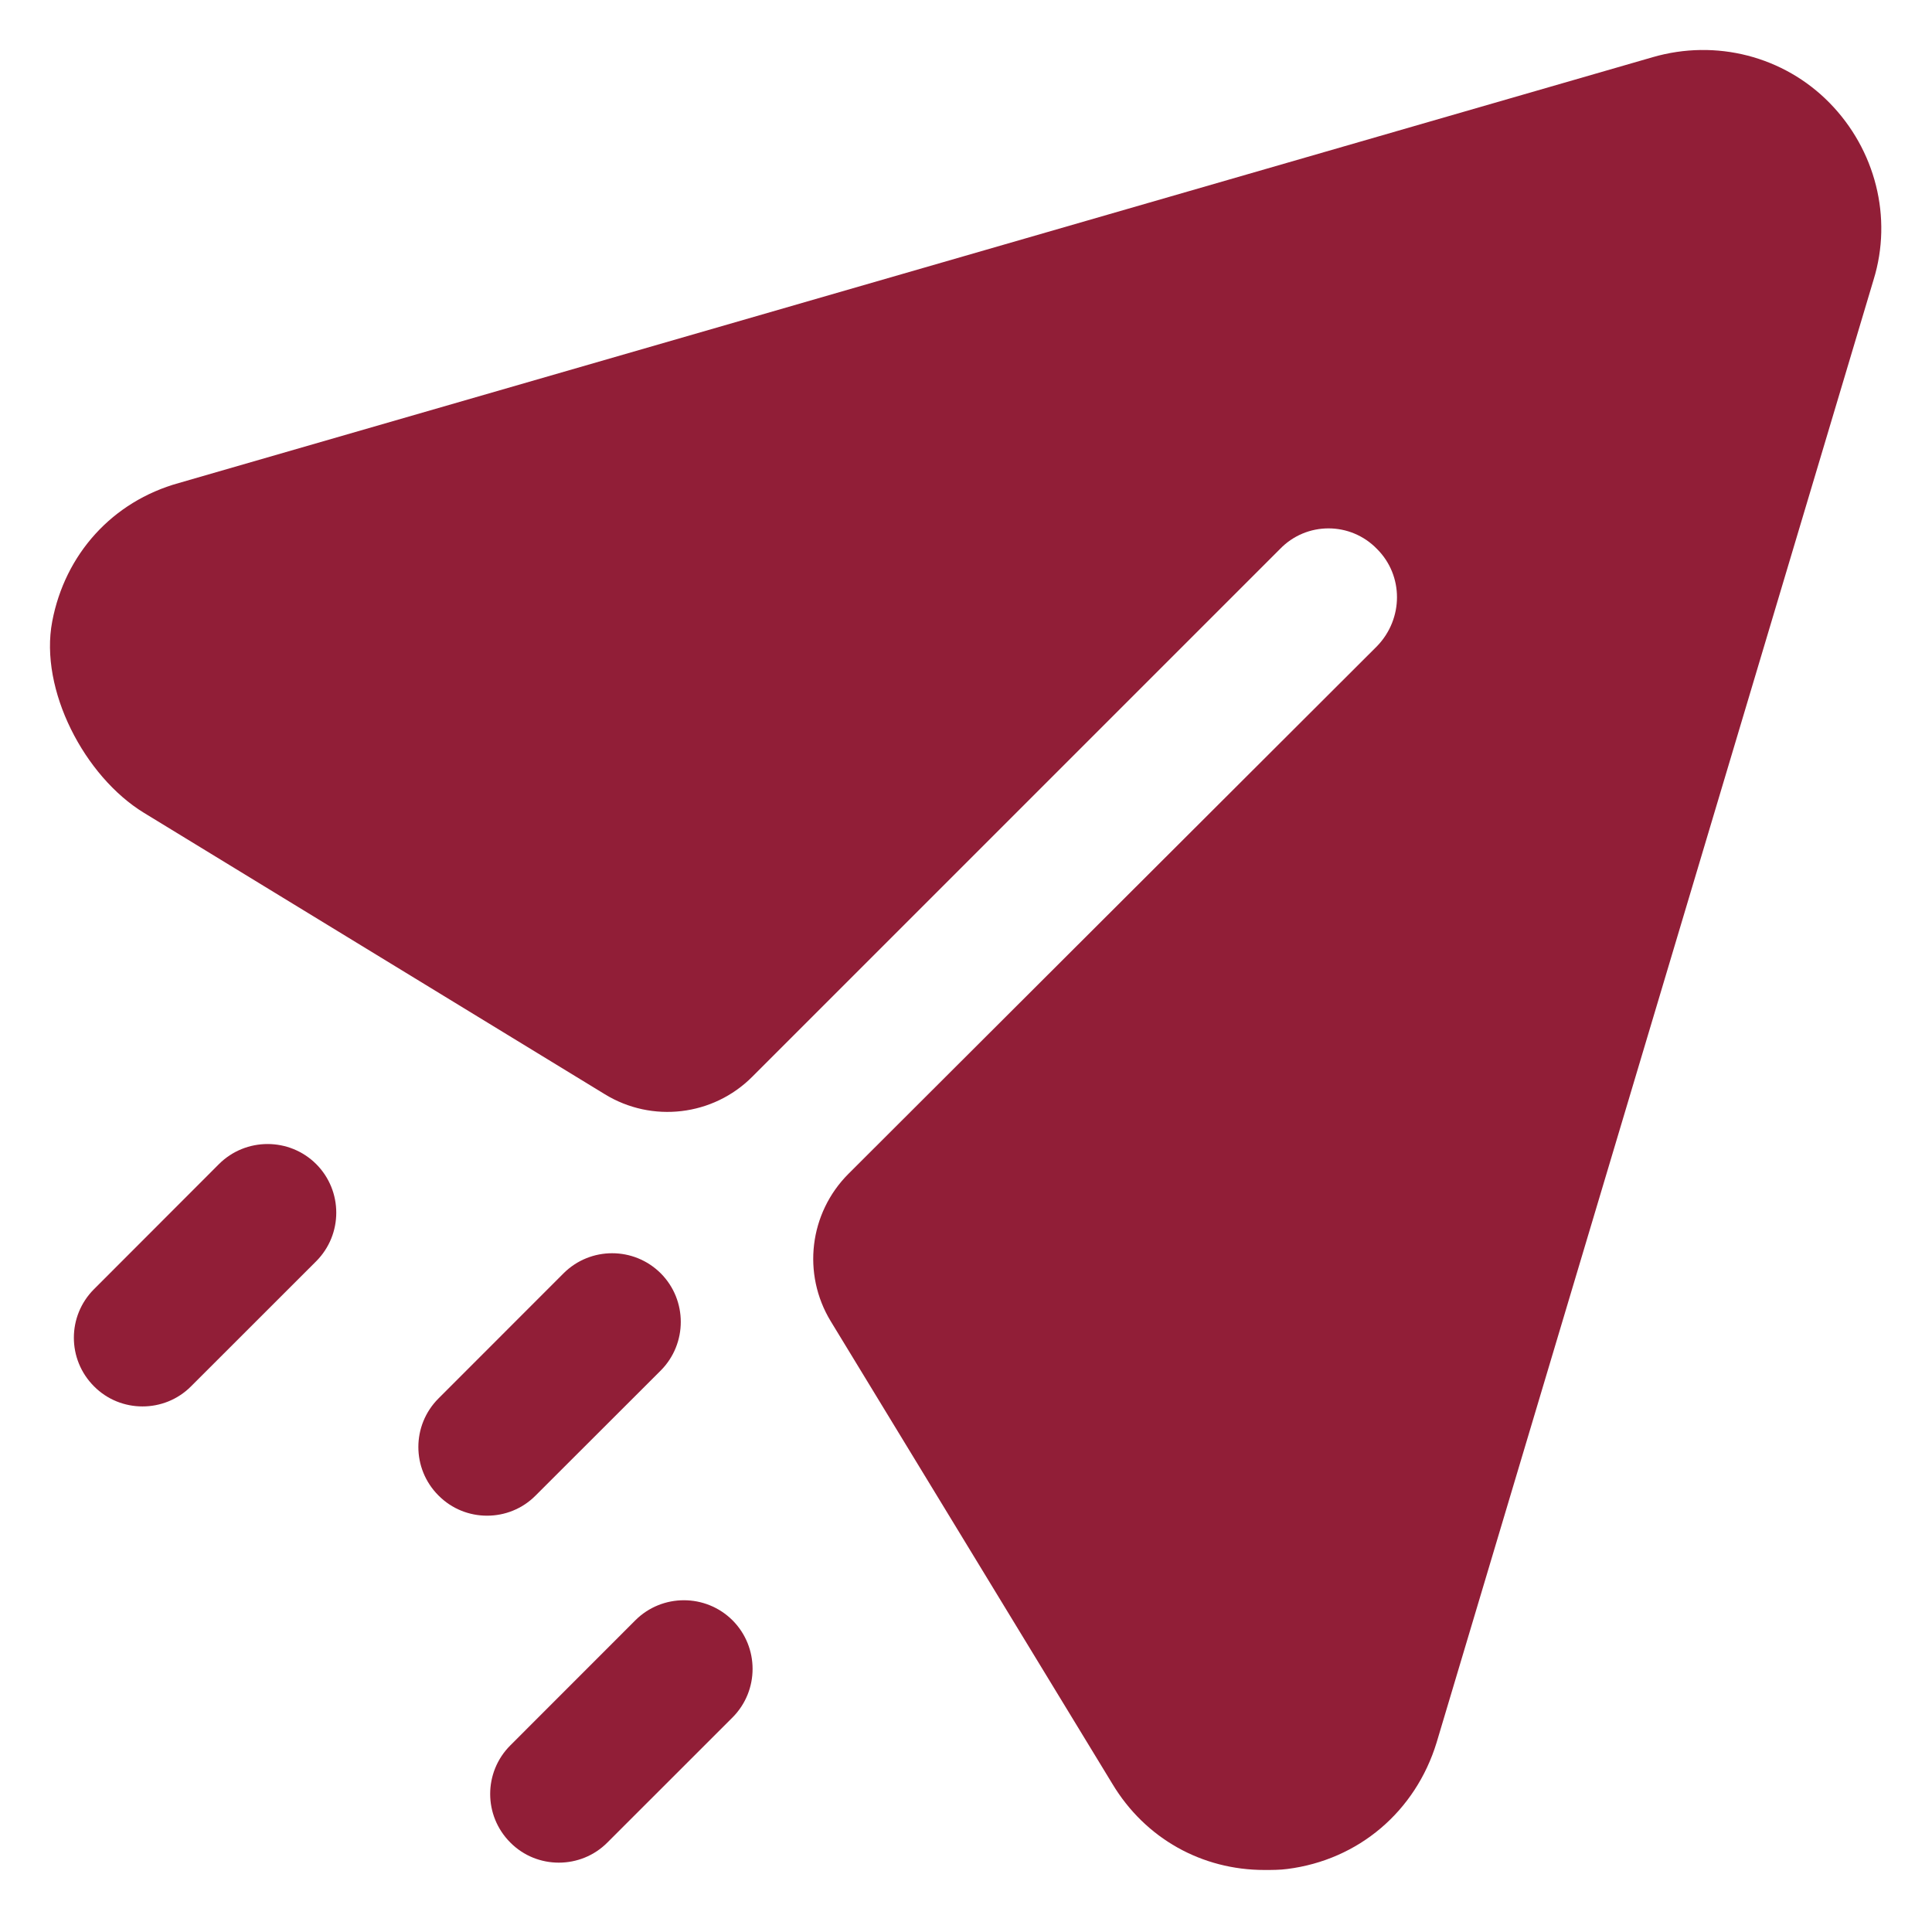 <svg width="29" height="29" viewBox="0 0 29 29" fill="none" xmlns="http://www.w3.org/2000/svg">
  <path
    d="M27.463 1.545C26.775 0.843 25.758 0.583 24.809 0.858L2.685 7.25C1.684 7.528 0.975 8.321 0.784 9.328C0.588 10.353 1.27 11.657 2.161 12.201L9.079 16.425C9.788 16.86 10.704 16.751 11.291 16.163L19.213 8.241C19.611 7.828 20.271 7.828 20.67 8.241C21.069 8.639 21.069 9.286 20.67 9.699L12.735 17.62C12.147 18.209 12.037 19.122 12.47 19.833L16.697 26.776C17.192 27.6 18.044 28.069 18.979 28.069C19.089 28.069 19.213 28.069 19.323 28.054C20.395 27.918 21.248 27.188 21.564 26.156L28.123 4.199C28.412 3.264 28.15 2.246 27.463 1.545Z"
    fill="#911e37"/>
  <path fill-rule="evenodd" clip-rule="evenodd"
        d="M2.139 21.111C1.875 21.111 1.611 21.011 1.411 20.809C1.008 20.406 1.008 19.754 1.411 19.351L3.287 17.473C3.69 17.072 4.343 17.072 4.746 17.473C5.148 17.876 5.148 18.529 4.746 18.932L2.868 20.809C2.667 21.011 2.403 21.111 2.139 21.111ZM7.311 22.751C7.047 22.751 6.783 22.651 6.582 22.448C6.179 22.046 6.179 21.394 6.582 20.991L8.459 19.113C8.862 18.711 9.515 18.711 9.918 19.113C10.319 19.515 10.319 20.169 9.918 20.572L8.04 22.448C7.839 22.651 7.575 22.751 7.311 22.751ZM7.66 27.657C7.86 27.859 8.124 27.959 8.388 27.959C8.652 27.959 8.916 27.859 9.117 27.657L10.995 25.78C11.397 25.377 11.397 24.724 10.995 24.321C10.592 23.92 9.939 23.92 9.537 24.321L7.66 26.199C7.257 26.602 7.257 27.254 7.66 27.657Z"
        fill="#911e37"/>
</svg>

